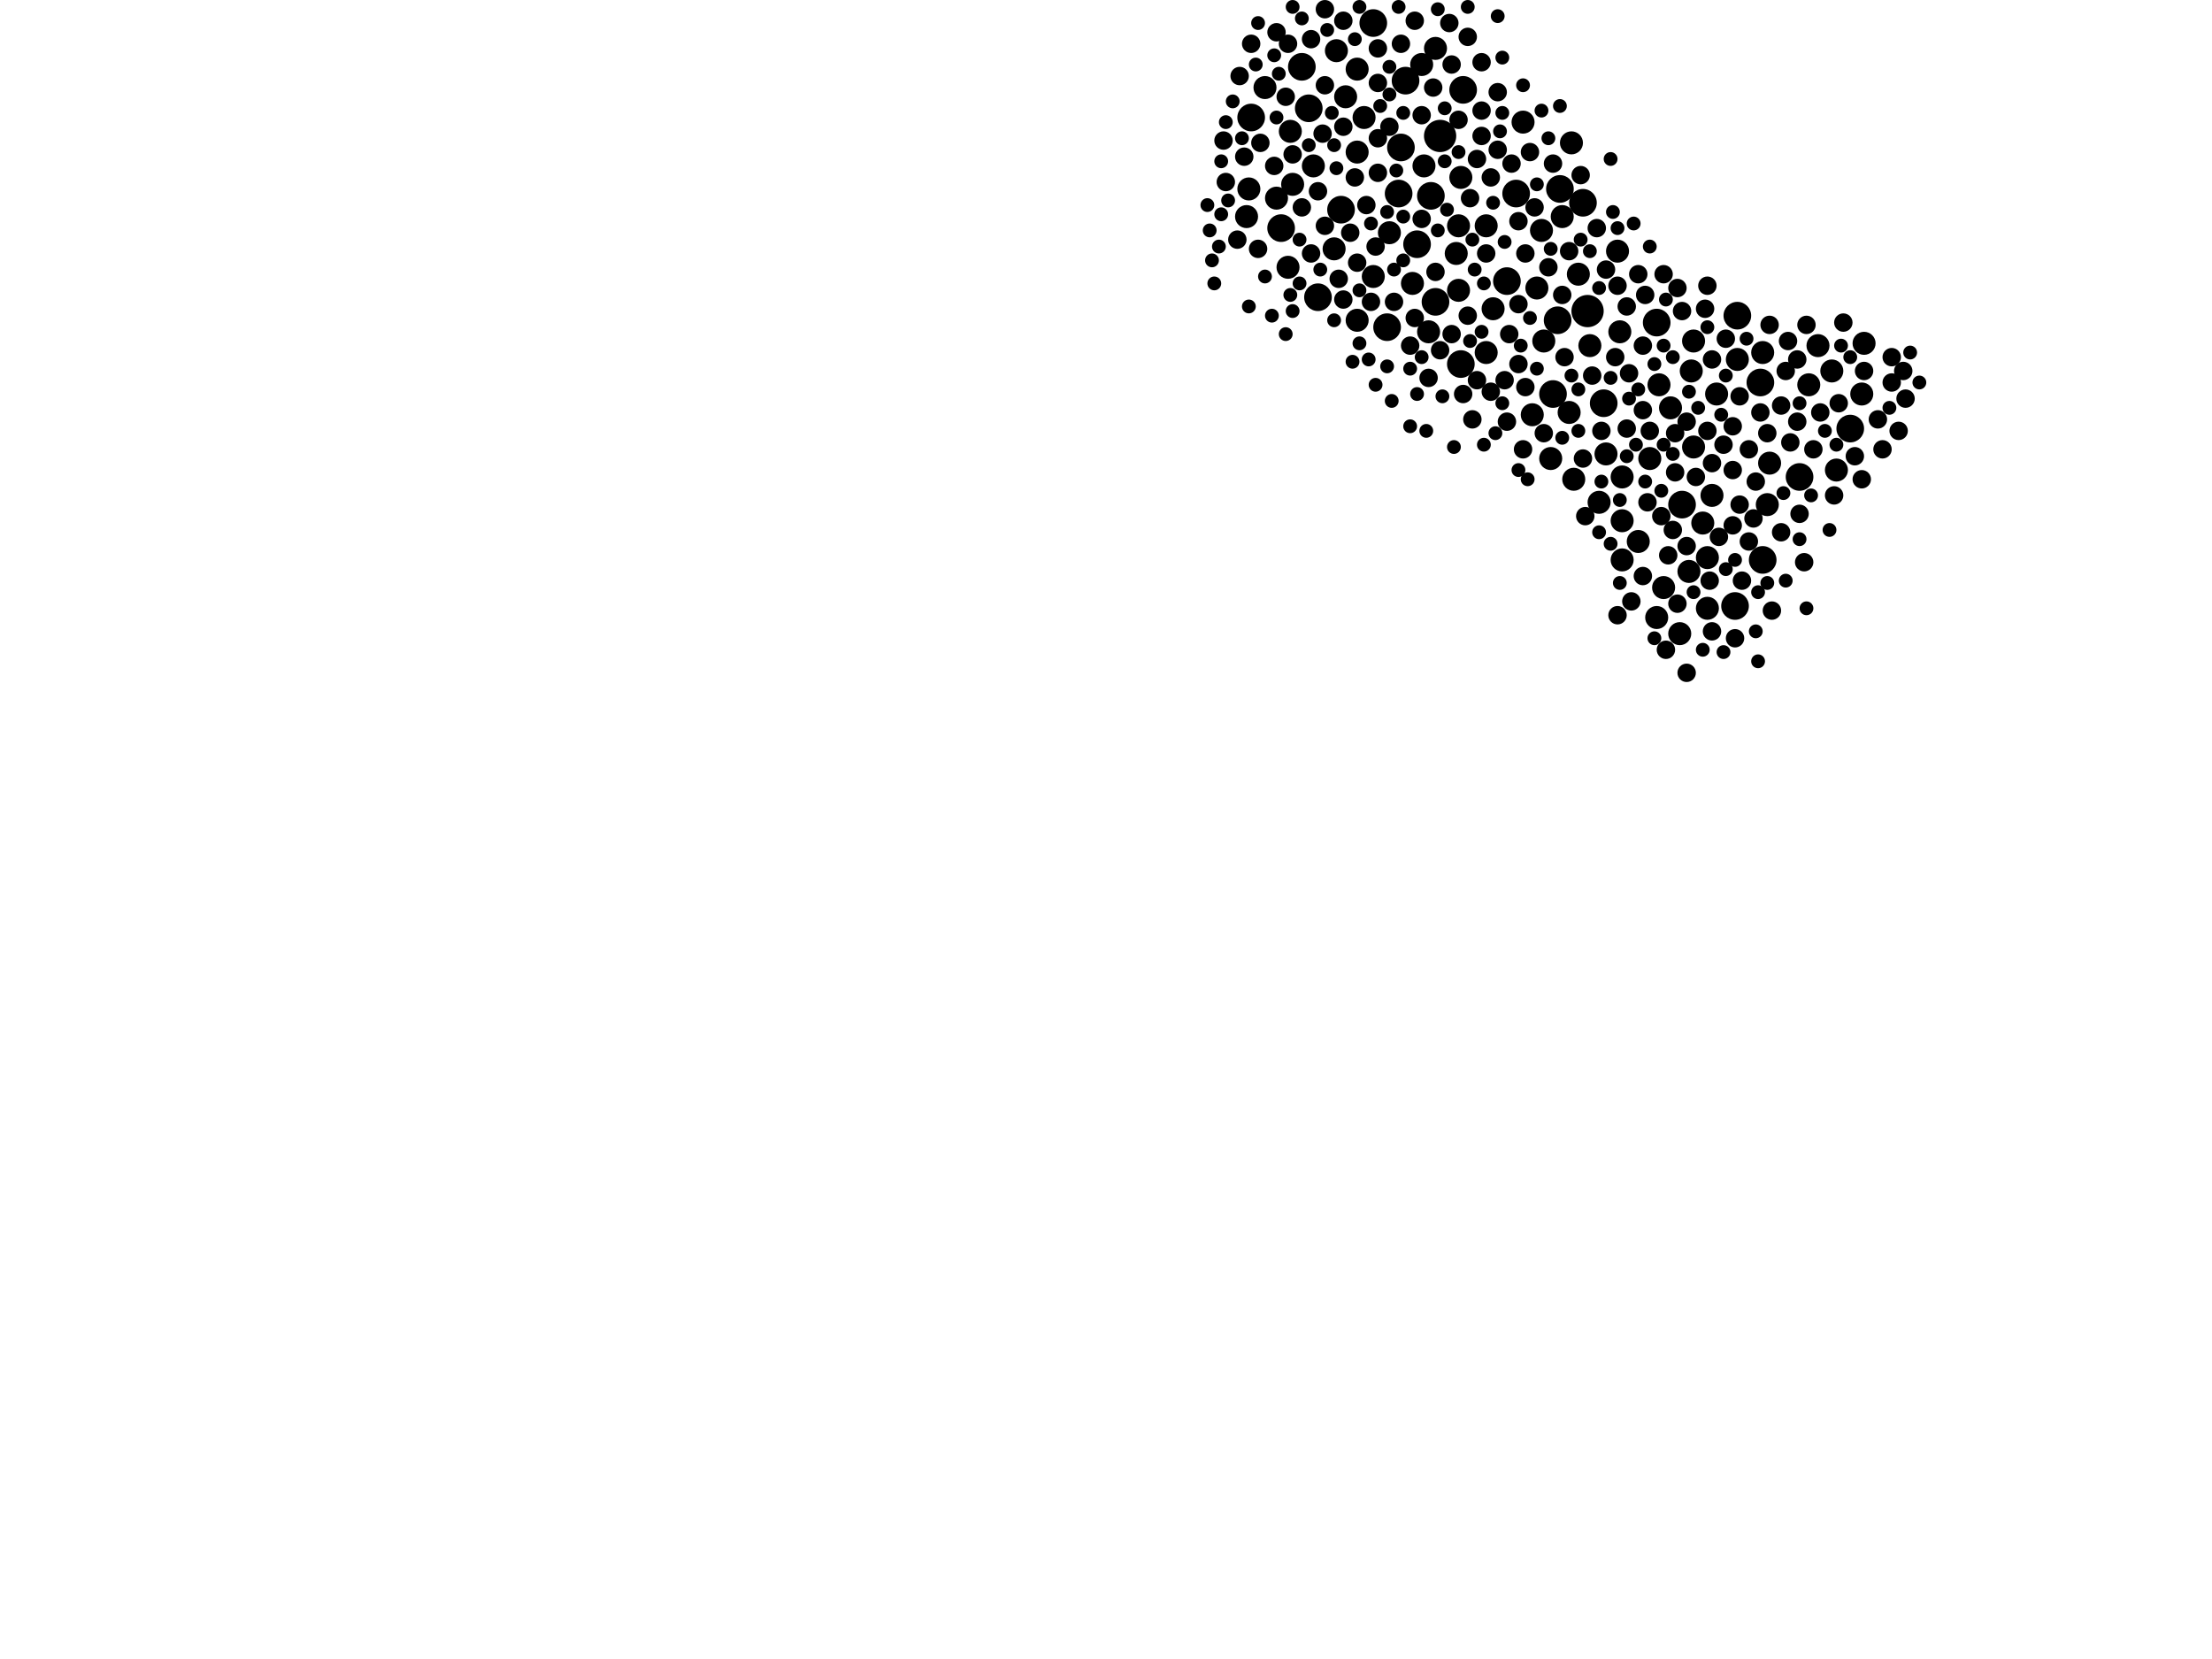 <?xml version="1.0" encoding="utf-8"?>
<svg xmlns="http://www.w3.org/2000/svg"
     xmlns:xlink="http://www.w3.org/1999/xlink" width="1920" height="1440" >

            <defs>
            <style type="text/css"><![CDATA[
circle {stroke: none;}
.c0 {fill: #000000;}
]]></style>
            </defs>
<rect x="0" y="0" width="1920" height="1440" fill="white"/>
<circle cx="1250" cy="118" r="14" class="c0"/>
<circle cx="1378" cy="270" r="14" class="c0"/>
<circle cx="1204" cy="284" r="12" class="c0"/>
<circle cx="1606" cy="372" r="12" class="c0"/>
<circle cx="1562" cy="414" r="12" class="c0"/>
<circle cx="1246" cy="262" r="12" class="c0"/>
<circle cx="1530" cy="486" r="12" class="c0"/>
<circle cx="1164" cy="182" r="12" class="c0"/>
<circle cx="1352" cy="278" r="12" class="c0"/>
<circle cx="1316" cy="168" r="12" class="c0"/>
<circle cx="1220" cy="70" r="12" class="c0"/>
<circle cx="1136" cy="94" r="12" class="c0"/>
<circle cx="1438" cy="280" r="12" class="c0"/>
<circle cx="1392" cy="350" r="12" class="c0"/>
<circle cx="1216" cy="128" r="12" class="c0"/>
<circle cx="1144" cy="258" r="12" class="c0"/>
<circle cx="1130" cy="58" r="12" class="c0"/>
<circle cx="1230" cy="212" r="12" class="c0"/>
<circle cx="1308" cy="244" r="12" class="c0"/>
<circle cx="1374" cy="176" r="12" class="c0"/>
<circle cx="1270" cy="78" r="12" class="c0"/>
<circle cx="1112" cy="198" r="12" class="c0"/>
<circle cx="1242" cy="170" r="12" class="c0"/>
<circle cx="1460" cy="438" r="12" class="c0"/>
<circle cx="1508" cy="274" r="12" class="c0"/>
<circle cx="1354" cy="164" r="12" class="c0"/>
<circle cx="1086" cy="102" r="12" class="c0"/>
<circle cx="1528" cy="332" r="12" class="c0"/>
<circle cx="1214" cy="168" r="12" class="c0"/>
<circle cx="1506" cy="526" r="12" class="c0"/>
<circle cx="1348" cy="342" r="12" class="c0"/>
<circle cx="1192" cy="20" r="12" class="c0"/>
<circle cx="1268" cy="316" r="12" class="c0"/>
<circle cx="1334" cy="250" r="10" class="c0"/>
<circle cx="1084" cy="164" r="10" class="c0"/>
<circle cx="1160" cy="44" r="10" class="c0"/>
<circle cx="1406" cy="288" r="10" class="c0"/>
<circle cx="1466" cy="496" r="10" class="c0"/>
<circle cx="1432" cy="398" r="10" class="c0"/>
<circle cx="1380" cy="300" r="10" class="c0"/>
<circle cx="1468" cy="322" r="10" class="c0"/>
<circle cx="1240" cy="288" r="10" class="c0"/>
<circle cx="1158" cy="216" r="10" class="c0"/>
<circle cx="1082" cy="188" r="10" class="c0"/>
<circle cx="1408" cy="414" r="10" class="c0"/>
<circle cx="1370" cy="238" r="10" class="c0"/>
<circle cx="1578" cy="300" r="10" class="c0"/>
<circle cx="1264" cy="220" r="10" class="c0"/>
<circle cx="1364" cy="124" r="10" class="c0"/>
<circle cx="1206" cy="202" r="10" class="c0"/>
<circle cx="1458" cy="550" r="10" class="c0"/>
<circle cx="1470" cy="388" r="10" class="c0"/>
<circle cx="1486" cy="430" r="10" class="c0"/>
<circle cx="1438" cy="536" r="10" class="c0"/>
<circle cx="1356" cy="188" r="10" class="c0"/>
<circle cx="1616" cy="342" r="10" class="c0"/>
<circle cx="1120" cy="114" r="10" class="c0"/>
<circle cx="1444" cy="510" r="10" class="c0"/>
<circle cx="1178" cy="132" r="10" class="c0"/>
<circle cx="1340" cy="296" r="10" class="c0"/>
<circle cx="1590" cy="322" r="10" class="c0"/>
<circle cx="1330" cy="360" r="10" class="c0"/>
<circle cx="1618" cy="298" r="10" class="c0"/>
<circle cx="1122" cy="160" r="10" class="c0"/>
<circle cx="1168" cy="84" r="10" class="c0"/>
<circle cx="1394" cy="394" r="10" class="c0"/>
<circle cx="1388" cy="436" r="10" class="c0"/>
<circle cx="1236" cy="144" r="10" class="c0"/>
<circle cx="1338" cy="200" r="10" class="c0"/>
<circle cx="1570" cy="334" r="10" class="c0"/>
<circle cx="1140" cy="144" r="10" class="c0"/>
<circle cx="1246" cy="42" r="10" class="c0"/>
<circle cx="1118" cy="232" r="10" class="c0"/>
<circle cx="1536" cy="402" r="10" class="c0"/>
<circle cx="1422" cy="470" r="10" class="c0"/>
<circle cx="1322" cy="106" r="10" class="c0"/>
<circle cx="1346" cy="398" r="10" class="c0"/>
<circle cx="1366" cy="416" r="10" class="c0"/>
<circle cx="1266" cy="196" r="10" class="c0"/>
<circle cx="1408" cy="486" r="10" class="c0"/>
<circle cx="1290" cy="196" r="10" class="c0"/>
<circle cx="1478" cy="454" r="10" class="c0"/>
<circle cx="1534" cy="438" r="10" class="c0"/>
<circle cx="1296" cy="268" r="10" class="c0"/>
<circle cx="1192" cy="240" r="10" class="c0"/>
<circle cx="1530" cy="306" r="10" class="c0"/>
<circle cx="1508" cy="312" r="10" class="c0"/>
<circle cx="1226" cy="246" r="10" class="c0"/>
<circle cx="1178" cy="60" r="10" class="c0"/>
<circle cx="1408" cy="452" r="10" class="c0"/>
<circle cx="1440" cy="334" r="10" class="c0"/>
<circle cx="1482" cy="528" r="10" class="c0"/>
<circle cx="1234" cy="56" r="10" class="c0"/>
<circle cx="1268" cy="154" r="10" class="c0"/>
<circle cx="1490" cy="342" r="10" class="c0"/>
<circle cx="1450" cy="354" r="10" class="c0"/>
<circle cx="1482" cy="484" r="10" class="c0"/>
<circle cx="1098" cy="76" r="10" class="c0"/>
<circle cx="1362" cy="358" r="10" class="c0"/>
<circle cx="1594" cy="408" r="10" class="c0"/>
<circle cx="1178" cy="278" r="10" class="c0"/>
<circle cx="1108" cy="172" r="10" class="c0"/>
<circle cx="1266" cy="252" r="10" class="c0"/>
<circle cx="1184" cy="102" r="10" class="c0"/>
<circle cx="1290" cy="306" r="10" class="c0"/>
<circle cx="1404" cy="218" r="10" class="c0"/>
<circle cx="1470" cy="296" r="10" class="c0"/>
<circle cx="1538" cy="530" r="8" class="c0"/>
<circle cx="1574" cy="390" r="8" class="c0"/>
<circle cx="1270" cy="342" r="8" class="c0"/>
<circle cx="1176" cy="154" r="8" class="c0"/>
<circle cx="1294" cy="340" r="8" class="c0"/>
<circle cx="1206" cy="110" r="8" class="c0"/>
<circle cx="1062" cy="122" r="8" class="c0"/>
<circle cx="1340" cy="376" r="8" class="c0"/>
<circle cx="1518" cy="470" r="8" class="c0"/>
<circle cx="1074" cy="208" r="8" class="c0"/>
<circle cx="1510" cy="438" r="8" class="c0"/>
<circle cx="1562" cy="446" r="8" class="c0"/>
<circle cx="1446" cy="564" r="8" class="c0"/>
<circle cx="1282" cy="138" r="8" class="c0"/>
<circle cx="1460" cy="270" r="8" class="c0"/>
<circle cx="1404" cy="248" r="8" class="c0"/>
<circle cx="1386" cy="198" r="8" class="c0"/>
<circle cx="1426" cy="356" r="8" class="c0"/>
<circle cx="1162" cy="242" r="8" class="c0"/>
<circle cx="1528" cy="358" r="8" class="c0"/>
<circle cx="1432" cy="374" r="8" class="c0"/>
<circle cx="1536" cy="282" r="8" class="c0"/>
<circle cx="1552" cy="296" r="8" class="c0"/>
<circle cx="1286" cy="118" r="8" class="c0"/>
<circle cx="1122" cy="134" r="8" class="c0"/>
<circle cx="1312" cy="142" r="8" class="c0"/>
<circle cx="1244" cy="76" r="8" class="c0"/>
<circle cx="1412" cy="372" r="8" class="c0"/>
<circle cx="1560" cy="312" r="8" class="c0"/>
<circle cx="1130" cy="180" r="8" class="c0"/>
<circle cx="1518" cy="390" r="8" class="c0"/>
<circle cx="1486" cy="402" r="8" class="c0"/>
<circle cx="1560" cy="366" r="8" class="c0"/>
<circle cx="1652" cy="322" r="8" class="c0"/>
<circle cx="1266" cy="104" r="8" class="c0"/>
<circle cx="1482" cy="374" r="8" class="c0"/>
<circle cx="1138" cy="34" r="8" class="c0"/>
<circle cx="1228" cy="18" r="8" class="c0"/>
<circle cx="1150" cy="196" r="8" class="c0"/>
<circle cx="1430" cy="436" r="8" class="c0"/>
<circle cx="1274" cy="274" r="8" class="c0"/>
<circle cx="1150" cy="74" r="8" class="c0"/>
<circle cx="1282" cy="330" r="8" class="c0"/>
<circle cx="1310" cy="290" r="8" class="c0"/>
<circle cx="1422" cy="238" r="8" class="c0"/>
<circle cx="1294" cy="154" r="8" class="c0"/>
<circle cx="1402" cy="310" r="8" class="c0"/>
<circle cx="1372" cy="152" r="8" class="c0"/>
<circle cx="1290" cy="220" r="8" class="c0"/>
<circle cx="1144" cy="166" r="8" class="c0"/>
<circle cx="1616" cy="416" r="8" class="c0"/>
<circle cx="1512" cy="504" r="8" class="c0"/>
<circle cx="1138" cy="220" r="8" class="c0"/>
<circle cx="1318" cy="316" r="8" class="c0"/>
<circle cx="1166" cy="18" r="8" class="c0"/>
<circle cx="1480" cy="268" r="8" class="c0"/>
<circle cx="1498" cy="294" r="8" class="c0"/>
<circle cx="1554" cy="384" r="8" class="c0"/>
<circle cx="1486" cy="548" r="8" class="c0"/>
<circle cx="1092" cy="216" r="8" class="c0"/>
<circle cx="1240" cy="328" r="8" class="c0"/>
<circle cx="1260" cy="290" r="8" class="c0"/>
<circle cx="1358" cy="310" r="8" class="c0"/>
<circle cx="1300" cy="130" r="8" class="c0"/>
<circle cx="1106" cy="144" r="8" class="c0"/>
<circle cx="1534" cy="376" r="8" class="c0"/>
<circle cx="1456" cy="524" r="8" class="c0"/>
<circle cx="1308" cy="366" r="8" class="c0"/>
<circle cx="1234" cy="100" r="8" class="c0"/>
<circle cx="1486" cy="312" r="8" class="c0"/>
<circle cx="1080" cy="136" r="8" class="c0"/>
<circle cx="1484" cy="504" r="8" class="c0"/>
<circle cx="1186" cy="178" r="8" class="c0"/>
<circle cx="1196" cy="42" r="8" class="c0"/>
<circle cx="1274" cy="32" r="8" class="c0"/>
<circle cx="1464" cy="584" r="8" class="c0"/>
<circle cx="1362" cy="218" r="8" class="c0"/>
<circle cx="1596" cy="350" r="8" class="c0"/>
<circle cx="1196" cy="72" r="8" class="c0"/>
<circle cx="1448" cy="482" r="8" class="c0"/>
<circle cx="1286" cy="54" r="8" class="c0"/>
<circle cx="1426" cy="300" r="8" class="c0"/>
<circle cx="1390" cy="374" r="8" class="c0"/>
<circle cx="1116" cy="84" r="8" class="c0"/>
<circle cx="1064" cy="158" r="8" class="c0"/>
<circle cx="1328" cy="132" r="8" class="c0"/>
<circle cx="1172" cy="202" r="8" class="c0"/>
<circle cx="1258" cy="20" r="8" class="c0"/>
<circle cx="1382" cy="326" r="8" class="c0"/>
<circle cx="1210" cy="262" r="8" class="c0"/>
<circle cx="1618" cy="322" r="8" class="c0"/>
<circle cx="1464" cy="366" r="8" class="c0"/>
<circle cx="1496" cy="386" r="8" class="c0"/>
<circle cx="1568" cy="282" r="8" class="c0"/>
<circle cx="1566" cy="488" r="8" class="c0"/>
<circle cx="1344" cy="232" r="8" class="c0"/>
<circle cx="1546" cy="462" r="8" class="c0"/>
<circle cx="1416" cy="522" r="8" class="c0"/>
<circle cx="1452" cy="460" r="8" class="c0"/>
<circle cx="1524" cy="418" r="8" class="c0"/>
<circle cx="1374" cy="398" r="8" class="c0"/>
<circle cx="1356" cy="256" r="8" class="c0"/>
<circle cx="1454" cy="410" r="8" class="c0"/>
<circle cx="1318" cy="264" r="8" class="c0"/>
<circle cx="1108" cy="28" r="8" class="c0"/>
<circle cx="1094" cy="124" r="8" class="c0"/>
<circle cx="1196" cy="150" r="8" class="c0"/>
<circle cx="1630" cy="364" r="8" class="c0"/>
<circle cx="1300" cy="80" r="8" class="c0"/>
<circle cx="1376" cy="448" r="8" class="c0"/>
<circle cx="1246" cy="236" r="8" class="c0"/>
<circle cx="1610" cy="396" r="8" class="c0"/>
<circle cx="1504" cy="408" r="8" class="c0"/>
<circle cx="1118" cy="38" r="8" class="c0"/>
<circle cx="1276" cy="172" r="8" class="c0"/>
<circle cx="1076" cy="66" r="8" class="c0"/>
<circle cx="1166" cy="110" r="8" class="c0"/>
<circle cx="1216" cy="38" r="8" class="c0"/>
<circle cx="1504" cy="456" r="8" class="c0"/>
<circle cx="1580" cy="358" r="8" class="c0"/>
<circle cx="1150" cy="8" r="8" class="c0"/>
<circle cx="1224" cy="300" r="8" class="c0"/>
<circle cx="1318" cy="192" r="8" class="c0"/>
<circle cx="1324" cy="220" r="8" class="c0"/>
<circle cx="1148" cy="116" r="8" class="c0"/>
<circle cx="1546" cy="352" r="8" class="c0"/>
<circle cx="1412" cy="266" r="8" class="c0"/>
<circle cx="1178" cy="228" r="8" class="c0"/>
<circle cx="1278" cy="364" r="8" class="c0"/>
<circle cx="1492" cy="466" r="8" class="c0"/>
<circle cx="1454" cy="376" r="8" class="c0"/>
<circle cx="1166" cy="260" r="8" class="c0"/>
<circle cx="1404" cy="534" r="8" class="c0"/>
<circle cx="1600" cy="280" r="8" class="c0"/>
<circle cx="1426" cy="500" r="8" class="c0"/>
<circle cx="1464" cy="474" r="8" class="c0"/>
<circle cx="1234" cy="190" r="8" class="c0"/>
<circle cx="1348" cy="142" r="8" class="c0"/>
<circle cx="1444" cy="238" r="8" class="c0"/>
<circle cx="1228" cy="276" r="8" class="c0"/>
<circle cx="1260" cy="56" r="8" class="c0"/>
<circle cx="1194" cy="214" r="8" class="c0"/>
<circle cx="1306" cy="330" r="8" class="c0"/>
<circle cx="1086" cy="38" r="8" class="c0"/>
<circle cx="1196" cy="120" r="8" class="c0"/>
<circle cx="1456" cy="250" r="8" class="c0"/>
<circle cx="1482" cy="248" r="8" class="c0"/>
<circle cx="1648" cy="374" r="8" class="c0"/>
<circle cx="1504" cy="370" r="8" class="c0"/>
<circle cx="1472" cy="414" r="8" class="c0"/>
<circle cx="1190" cy="262" r="8" class="c0"/>
<circle cx="1634" cy="390" r="8" class="c0"/>
<circle cx="1322" cy="390" r="8" class="c0"/>
<circle cx="1510" cy="344" r="8" class="c0"/>
<circle cx="1654" cy="346" r="8" class="c0"/>
<circle cx="1324" cy="336" r="8" class="c0"/>
<circle cx="1642" cy="332" r="8" class="c0"/>
<circle cx="1592" cy="430" r="8" class="c0"/>
<circle cx="1250" cy="304" r="8" class="c0"/>
<circle cx="1414" cy="324" r="8" class="c0"/>
<circle cx="1428" cy="256" r="8" class="c0"/>
<circle cx="1522" cy="450" r="8" class="c0"/>
<circle cx="1506" cy="554" r="8" class="c0"/>
<circle cx="1442" cy="448" r="8" class="c0"/>
<circle cx="1286" cy="96" r="8" class="c0"/>
<circle cx="1642" cy="310" r="8" class="c0"/>
<circle cx="1332" cy="180" r="8" class="c0"/>
<circle cx="1394" cy="234" r="8" class="c0"/>
<circle cx="1550" cy="322" r="8" class="c0"/>
<circle cx="1066" cy="174" r="6" class="c0"/>
<circle cx="1060" cy="140" r="6" class="c0"/>
<circle cx="1254" cy="94" r="6" class="c0"/>
<circle cx="1252" cy="344" r="6" class="c0"/>
<circle cx="1198" cy="92" r="6" class="c0"/>
<circle cx="1412" cy="396" r="6" class="c0"/>
<circle cx="1444" cy="300" r="6" class="c0"/>
<circle cx="1048" cy="178" r="6" class="c0"/>
<circle cx="1320" cy="300" r="6" class="c0"/>
<circle cx="1204" cy="318" r="6" class="c0"/>
<circle cx="1572" cy="430" r="6" class="c0"/>
<circle cx="1398" cy="472" r="6" class="c0"/>
<circle cx="1588" cy="460" r="6" class="c0"/>
<circle cx="1496" cy="566" r="6" class="c0"/>
<circle cx="1078" cy="120" r="6" class="c0"/>
<circle cx="1218" cy="98" r="6" class="c0"/>
<circle cx="1218" cy="226" r="6" class="c0"/>
<circle cx="1506" cy="486" r="6" class="c0"/>
<circle cx="1106" cy="48" r="6" class="c0"/>
<circle cx="1334" cy="160" r="6" class="c0"/>
<circle cx="1194" cy="334" r="6" class="c0"/>
<circle cx="1328" cy="276" r="6" class="c0"/>
<circle cx="1364" cy="326" r="6" class="c0"/>
<circle cx="1286" cy="288" r="6" class="c0"/>
<circle cx="1432" cy="214" r="6" class="c0"/>
<circle cx="1306" cy="210" r="6" class="c0"/>
<circle cx="1390" cy="418" r="6" class="c0"/>
<circle cx="1466" cy="340" r="6" class="c0"/>
<circle cx="1262" cy="388" r="6" class="c0"/>
<circle cx="1256" cy="182" r="6" class="c0"/>
<circle cx="1526" cy="514" r="6" class="c0"/>
<circle cx="1180" cy="252" r="6" class="c0"/>
<circle cx="1158" cy="126" r="6" class="c0"/>
<circle cx="1404" cy="198" r="6" class="c0"/>
<circle cx="1388" cy="250" r="6" class="c0"/>
<circle cx="1322" cy="74" r="6" class="c0"/>
<circle cx="1406" cy="506" r="6" class="c0"/>
<circle cx="1208" cy="348" r="6" class="c0"/>
<circle cx="1398" cy="328" r="6" class="c0"/>
<circle cx="1344" cy="120" r="6" class="c0"/>
<circle cx="1160" cy="146" r="6" class="c0"/>
<circle cx="1158" cy="278" r="6" class="c0"/>
<circle cx="1176" cy="34" r="6" class="c0"/>
<circle cx="1180" cy="298" r="6" class="c0"/>
<circle cx="1548" cy="428" r="6" class="c0"/>
<circle cx="1058" cy="214" r="6" class="c0"/>
<circle cx="1442" cy="426" r="6" class="c0"/>
<circle cx="1516" cy="294" r="6" class="c0"/>
<circle cx="1334" cy="320" r="6" class="c0"/>
<circle cx="1482" cy="284" r="6" class="c0"/>
<circle cx="1050" cy="200" r="6" class="c0"/>
<circle cx="1304" cy="98" r="6" class="c0"/>
<circle cx="1300" cy="14" r="6" class="c0"/>
<circle cx="1288" cy="246" r="6" class="c0"/>
<circle cx="1084" cy="266" r="6" class="c0"/>
<circle cx="1120" cy="256" r="6" class="c0"/>
<circle cx="1400" cy="184" r="6" class="c0"/>
<circle cx="1388" cy="462" r="6" class="c0"/>
<circle cx="1370" cy="374" r="6" class="c0"/>
<circle cx="1568" cy="528" r="6" class="c0"/>
<circle cx="1052" cy="226" r="6" class="c0"/>
<circle cx="1474" cy="354" r="6" class="c0"/>
<circle cx="1304" cy="50" r="6" class="c0"/>
<circle cx="1206" cy="82" r="6" class="c0"/>
<circle cx="1418" cy="194" r="6" class="c0"/>
<circle cx="1584" cy="374" r="6" class="c0"/>
<circle cx="1446" cy="260" r="6" class="c0"/>
<circle cx="1224" cy="320" r="6" class="c0"/>
<circle cx="1436" cy="554" r="6" class="c0"/>
<circle cx="1550" cy="504" r="6" class="c0"/>
<circle cx="1598" cy="300" r="6" class="c0"/>
<circle cx="1296" cy="176" r="6" class="c0"/>
<circle cx="1108" cy="102" r="6" class="c0"/>
<circle cx="1136" cy="126" r="6" class="c0"/>
<circle cx="1594" cy="386" r="6" class="c0"/>
<circle cx="1444" cy="386" r="6" class="c0"/>
<circle cx="1152" cy="26" r="6" class="c0"/>
<circle cx="1234" cy="310" r="6" class="c0"/>
<circle cx="1420" cy="386" r="6" class="c0"/>
<circle cx="1098" cy="240" r="6" class="c0"/>
<circle cx="1356" cy="380" r="6" class="c0"/>
<circle cx="1478" cy="564" r="6" class="c0"/>
<circle cx="1606" cy="310" r="6" class="c0"/>
<circle cx="1122" cy="270" r="6" class="c0"/>
<circle cx="1380" cy="218" r="6" class="c0"/>
<circle cx="1534" cy="506" r="6" class="c0"/>
<circle cx="1116" cy="290" r="6" class="c0"/>
<circle cx="1562" cy="468" r="6" class="c0"/>
<circle cx="1422" cy="338" r="6" class="c0"/>
<circle cx="1280" cy="234" r="6" class="c0"/>
<circle cx="1070" cy="88" r="6" class="c0"/>
<circle cx="1304" cy="350" r="6" class="c0"/>
<circle cx="1436" cy="316" r="6" class="c0"/>
<circle cx="1104" cy="274" r="6" class="c0"/>
<circle cx="1498" cy="326" r="6" class="c0"/>
<circle cx="1122" cy="6" r="6" class="c0"/>
<circle cx="1128" cy="246" r="6" class="c0"/>
<circle cx="1064" cy="106" r="6" class="c0"/>
<circle cx="1276" cy="296" r="6" class="c0"/>
<circle cx="1248" cy="200" r="6" class="c0"/>
<circle cx="1326" cy="416" r="6" class="c0"/>
<circle cx="1090" cy="56" r="6" class="c0"/>
<circle cx="1212" cy="148" r="6" class="c0"/>
<circle cx="1204" cy="184" r="6" class="c0"/>
<circle cx="1470" cy="514" r="6" class="c0"/>
<circle cx="1266" cy="132" r="6" class="c0"/>
<circle cx="1206" cy="58" r="6" class="c0"/>
<circle cx="1428" cy="418" r="6" class="c0"/>
<circle cx="1146" cy="234" r="6" class="c0"/>
<circle cx="1218" cy="188" r="6" class="c0"/>
<circle cx="1174" cy="314" r="6" class="c0"/>
<circle cx="1288" cy="386" r="6" class="c0"/>
<circle cx="1494" cy="360" r="6" class="c0"/>
<circle cx="1370" cy="338" r="6" class="c0"/>
<circle cx="1254" cy="140" r="6" class="c0"/>
<circle cx="1526" cy="574" r="6" class="c0"/>
<circle cx="1414" cy="346" r="6" class="c0"/>
<circle cx="1406" cy="434" r="6" class="c0"/>
<circle cx="1190" cy="194" r="6" class="c0"/>
<circle cx="1318" cy="408" r="6" class="c0"/>
<circle cx="1452" cy="310" r="6" class="c0"/>
<circle cx="1302" cy="114" r="6" class="c0"/>
<circle cx="1452" cy="394" r="6" class="c0"/>
<circle cx="1060" cy="186" r="6" class="c0"/>
<circle cx="1346" cy="216" r="6" class="c0"/>
<circle cx="1274" cy="6" r="6" class="c0"/>
<circle cx="1110" cy="64" r="6" class="c0"/>
<circle cx="1562" cy="350" r="6" class="c0"/>
<circle cx="1640" cy="354" r="6" class="c0"/>
<circle cx="1230" cy="342" r="6" class="c0"/>
<circle cx="1224" cy="370" r="6" class="c0"/>
<circle cx="1214" cy="6" r="6" class="c0"/>
<circle cx="1666" cy="332" r="6" class="c0"/>
<circle cx="1128" cy="208" r="6" class="c0"/>
<circle cx="1372" cy="208" r="6" class="c0"/>
<circle cx="1298" cy="376" r="6" class="c0"/>
<circle cx="1156" cy="98" r="6" class="c0"/>
<circle cx="1248" cy="8" r="6" class="c0"/>
<circle cx="1130" cy="16" r="6" class="c0"/>
<circle cx="1498" cy="494" r="6" class="c0"/>
<circle cx="1354" cy="92" r="6" class="c0"/>
<circle cx="1092" cy="20" r="6" class="c0"/>
<circle cx="1398" cy="138" r="6" class="c0"/>
<circle cx="1180" cy="6" r="6" class="c0"/>
<circle cx="1188" cy="312" r="6" class="c0"/>
<circle cx="1524" cy="548" r="6" class="c0"/>
<circle cx="1054" cy="246" r="6" class="c0"/>
<circle cx="1338" cy="96" r="6" class="c0"/>
<circle cx="1210" cy="234" r="6" class="c0"/>
<circle cx="1658" cy="306" r="6" class="c0"/>
<circle cx="1238" cy="374" r="6" class="c0"/>
<circle cx="1278" cy="208" r="6" class="c0"/>
</svg>

